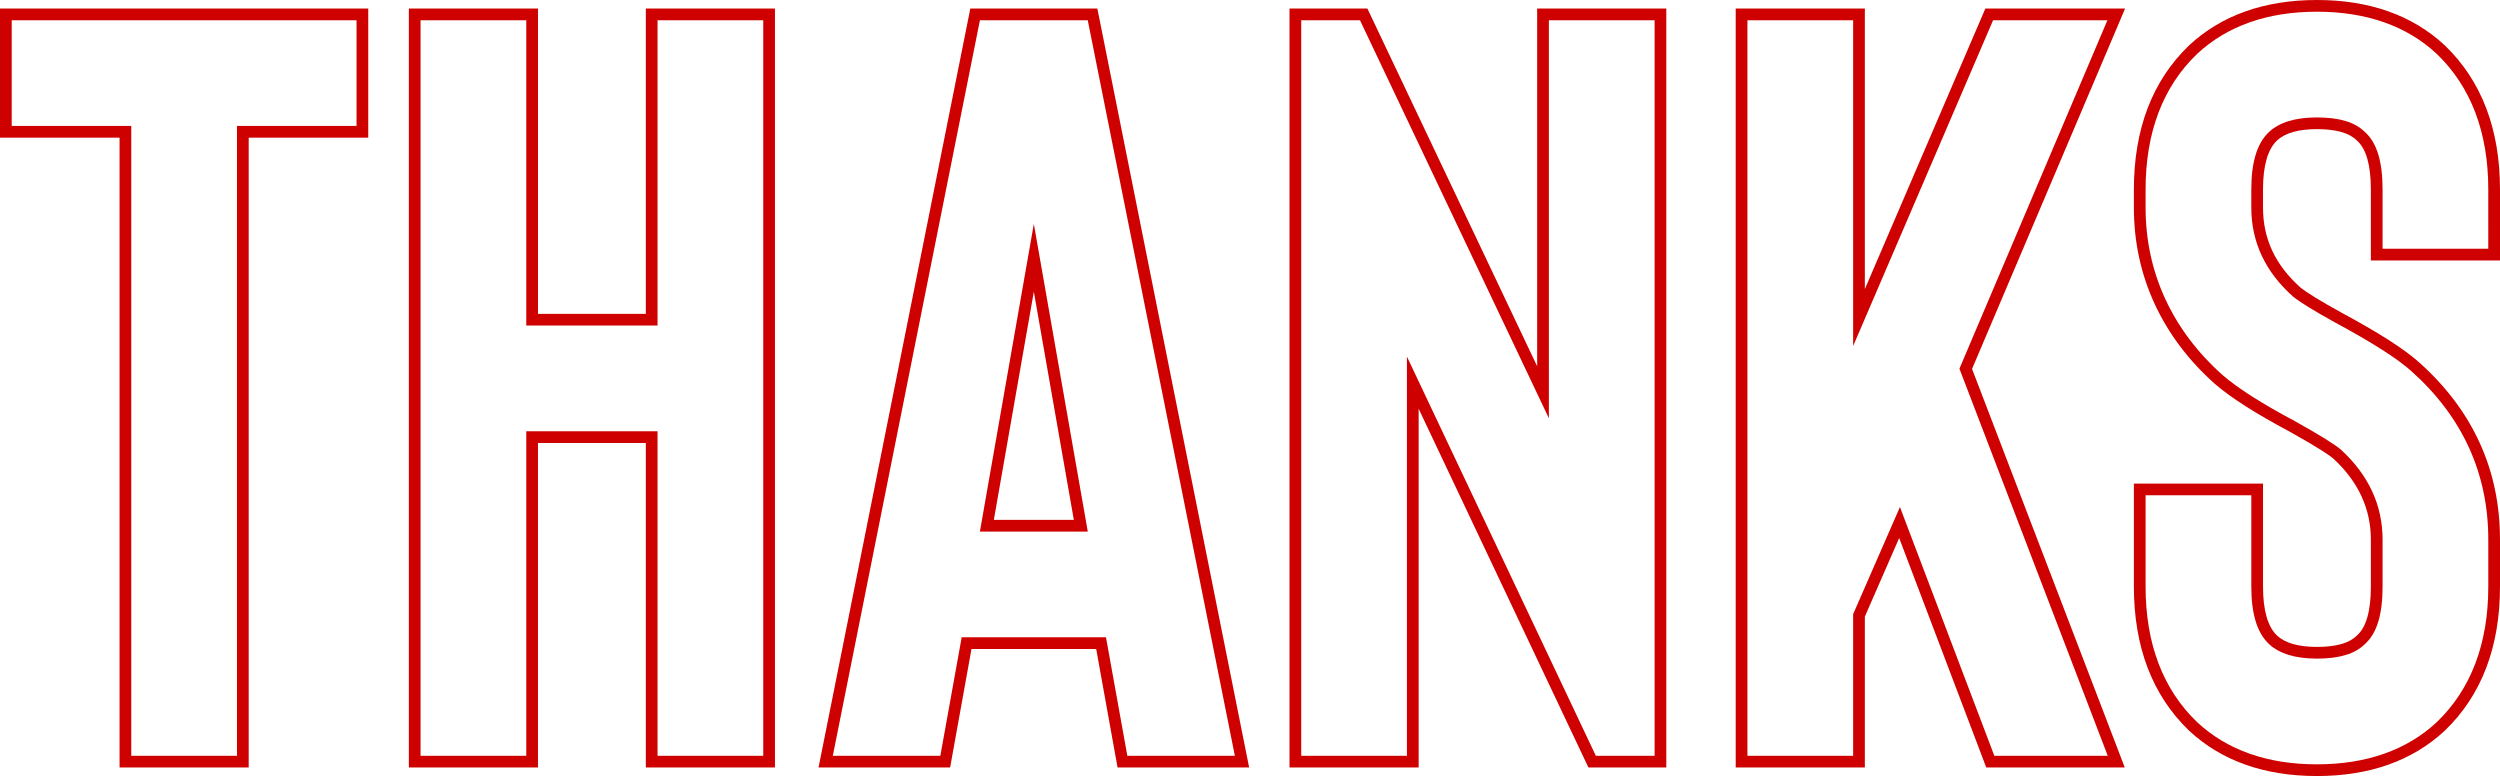 <?xml version="1.0" encoding="utf-8"?>
<!-- Generator: Adobe Illustrator 17.0.0, SVG Export Plug-In . SVG Version: 6.00 Build 0)  -->
<!DOCTYPE svg PUBLIC "-//W3C//DTD SVG 1.1//EN" "http://www.w3.org/Graphics/SVG/1.1/DTD/svg11.dtd">
<svg version="1.1" id="Слой_1" xmlns="http://www.w3.org/2000/svg" xmlns:xlink="http://www.w3.org/1999/xlink" x="0px" y="0px"
	 width="640.531px" height="198.83px" viewBox="0 0 640.531 198.83" enable-background="new 0 0 640.531 198.83"
	 xml:space="preserve">
<g>
	<g>
		<path fill="#CF0000" d="M63.719,196.642H30.633V35.273H0V2.188h94.351v33.085H63.719V196.642z M33.633,193.642h27.086V32.273
			h30.632V5.188H3v27.085h30.633V193.642z"/>
	</g>
	<g>
		<path fill="#CF0000" d="M198.556,196.642h-33.085v-83.146h-27.633v83.146h-33.085V2.188h33.085v78.223h27.633V2.188h33.085
			V196.642z M168.471,193.642h27.085V5.188h-27.085v78.223h-33.633V5.188h-27.085v188.454h27.085v-83.146h33.633V193.642z"/>
	</g>
	<g>
		<path fill="#CF0000" d="M320.045,196.642h-33.716l-5.47-30.359h-31.954l-5.47,30.359h-33.716L248.609,2.188h32.545
			L320.045,196.642z M288.837,193.642h27.549L278.695,5.188h-27.627l-37.69,188.454h27.549l5.47-30.359h36.97L288.837,193.642z
			 M278.702,136.197h-27.64l13.82-78.837L278.702,136.197z M254.633,133.197h20.497l-10.249-58.462L254.633,133.197z"/>
	</g>
	<g>
		<path fill="#CF0000" d="M426.928,196.642h-19.954l-43.5-91.918v91.918h-33.085V2.188h19.952l0.407,0.857l43.094,90.805V2.188
			h33.086V196.642z M408.873,193.642h15.056V5.188h-27.086v101.98L348.445,5.188h-15.056v188.454h27.085V91.371L408.873,193.642z"/>
	</g>
	<g>
		<path fill="#CF0000" d="M544.392,196.642h-35.489l-22.311-58.795l-8.796,20.138v38.657h-33.085V2.188h33.085v71.883l30.88-71.883
			h35.802l-39.214,92.333L544.392,196.642z M510.973,193.642h29.058L502.03,94.463l0.236-0.558l37.679-88.717h-29.292
			l-35.856,83.467V5.188h-27.085v188.454h27.085v-36.284l11.991-27.452L510.973,193.642z"/>
	</g>
	<g>
		<path fill="#CF0000" d="M593.628,198.83c-13.464,0-24.482-3.908-32.749-11.616c-9.396-9.018-14.153-21.437-14.153-36.927v-26.389
			h33.086v26.389c0,6.103,1.22,10.335,3.626,12.579c2.066,1.908,5.497,2.879,10.19,2.879c4.85,0,8.266-0.957,10.153-2.843
			l0.079-0.073c2.378-2.059,3.584-6.278,3.584-12.542v-12.034c0-7.908-3.242-14.897-9.636-20.775
			c-0.92-0.802-3.64-2.677-11.204-6.906c-8.601-4.571-15.043-8.684-19.12-12.209c-6.711-5.963-11.895-12.847-15.423-20.471
			c-3.54-7.635-5.336-15.945-5.336-24.698v-4.649c0-15.49,4.757-27.909,14.137-36.912C569.152,3.908,580.169,0,593.628,0
			c13.454,0,24.473,3.908,32.749,11.616c9.397,9.023,14.153,21.442,14.153,36.927v18.184h-33.086V48.543
			c0-6.26-1.206-10.479-3.585-12.542l-0.078-0.072c-1.887-1.887-5.303-2.843-10.153-2.843c-4.694,0-8.125,0.97-10.196,2.884
			c-2.4,2.243-3.62,6.475-3.62,12.574v4.649c0,8.015,3.146,14.716,9.618,20.487c1.685,1.35,5.201,3.51,10.392,6.37
			c9.664,5.206,16.201,9.389,19.973,12.78c13.758,12.272,20.736,27.556,20.736,45.423v12.034c0,15.485-4.756,27.904-14.137,36.912
			C618.107,194.921,607.088,198.83,593.628,198.83z M549.726,126.898v23.389c0,14.642,4.446,26.332,13.215,34.748
			c7.678,7.158,18.008,10.795,30.688,10.795c12.676,0,23.006-3.637,30.704-10.811c8.752-8.404,13.198-20.096,13.198-34.732v-12.034
			c0-16.975-6.641-31.506-19.737-43.188c-3.547-3.189-10.075-7.353-19.406-12.381c-5.43-2.991-8.989-5.186-10.895-6.714
			c-7.107-6.335-10.681-13.981-10.681-22.777v-4.649c0-7.062,1.498-11.894,4.578-14.771c2.649-2.448,6.766-3.686,12.238-3.686
			c5.726,0,9.729,1.206,12.237,3.684c3.081,2.702,4.579,7.536,4.579,14.773v15.184h27.086V48.543
			c0-14.637-4.446-26.328-13.215-34.748C616.63,6.637,606.299,3,593.628,3c-12.675,0-23.005,3.637-30.704,10.811
			c-8.752,8.399-13.198,20.09-13.198,34.732v4.649c0,8.314,1.702,16.199,5.058,23.438c3.355,7.249,8.294,13.801,14.679,19.476
			c3.893,3.365,10.148,7.351,18.579,11.831c6.369,3.562,10.21,5.946,11.769,7.305c7.066,6.496,10.635,14.229,10.635,23.011v12.034
			c0,7.243-1.498,12.077-4.58,14.774c-2.508,2.479-6.512,3.684-12.236,3.684c-5.473,0-9.588-1.238-12.231-3.681
			c-3.087-2.879-4.585-7.712-4.585-14.777v-23.389H549.726z"/>
	</g>
</g>
</svg>
